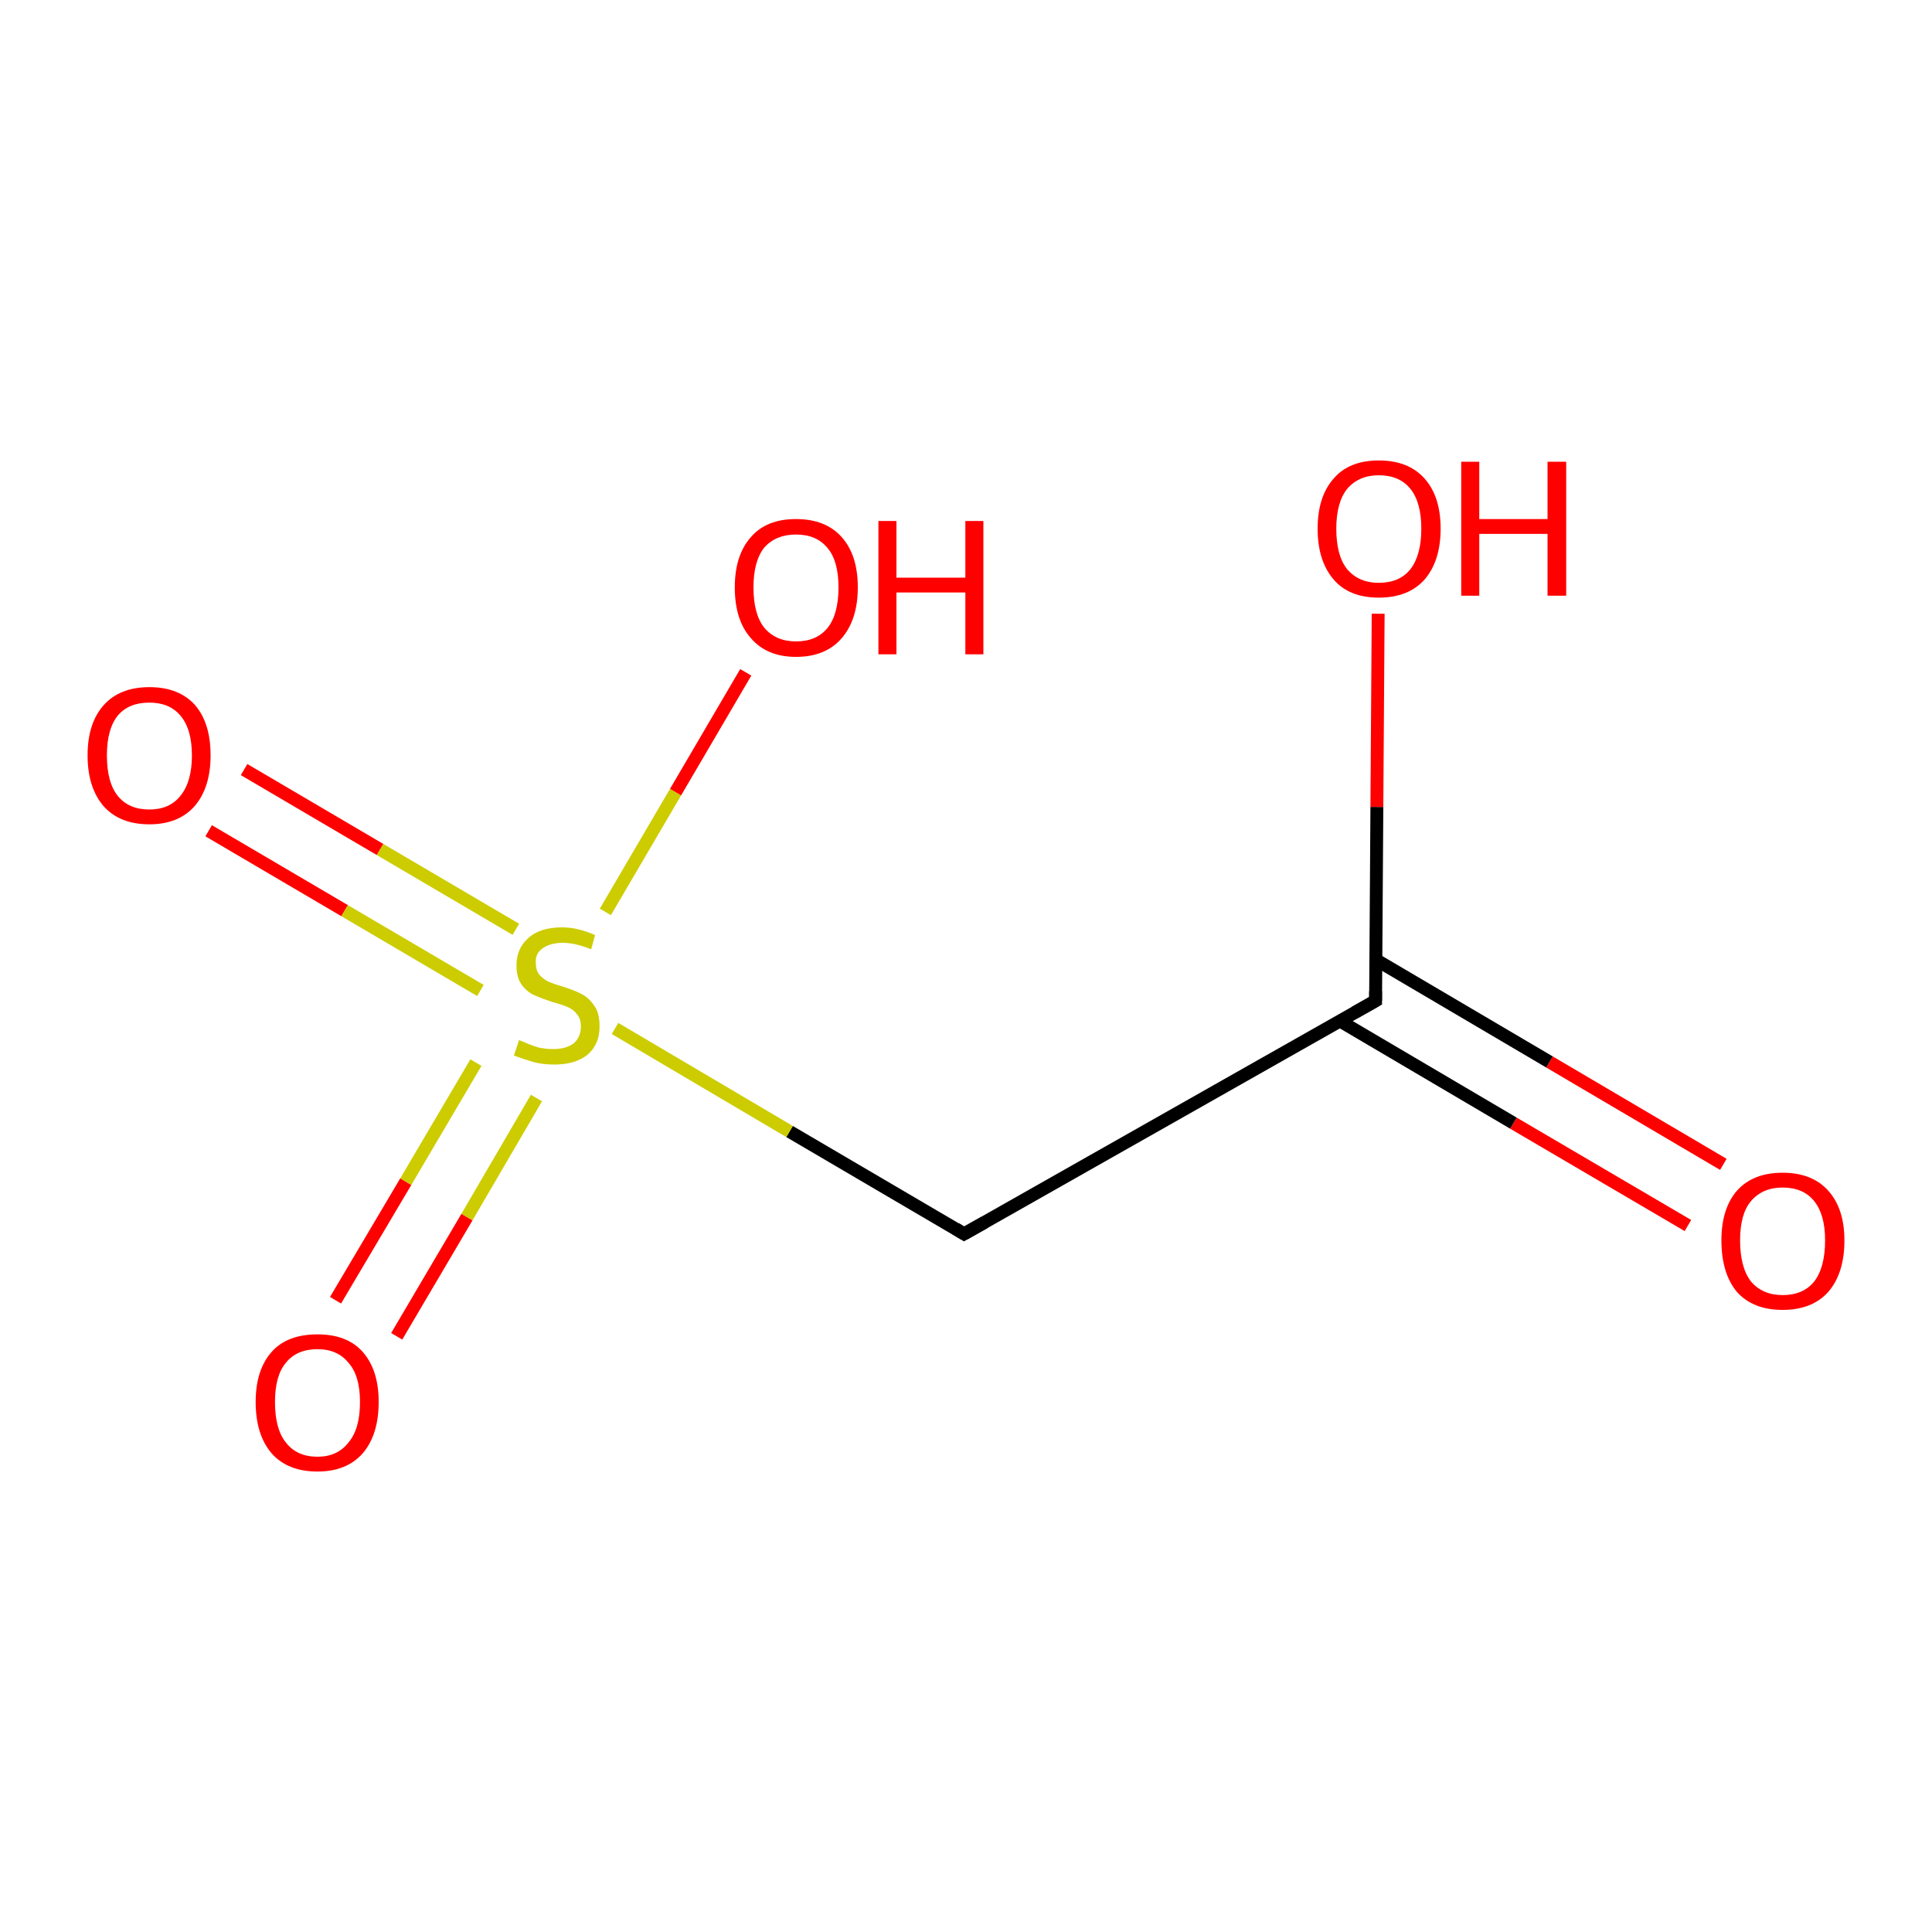 <?xml version='1.0' encoding='iso-8859-1'?>
<svg version='1.1' baseProfile='full'
              xmlns='http://www.w3.org/2000/svg'
                      xmlns:rdkit='http://www.rdkit.org/xml'
                      xmlns:xlink='http://www.w3.org/1999/xlink'
                  xml:space='preserve'
width='300px' height='300px' viewBox='0 0 300 300'>
<!-- END OF HEADER -->
<rect style='opacity:1.0;fill:#FFFFFF;stroke:none' width='300.0' height='300.0' x='0.0' y='0.0'> </rect>
<path class='bond-0 atom-0 atom-1' d='M 262.1,190.3 L 235.0,174.4' style='fill:none;fill-rule:evenodd;stroke:#FF0000;stroke-width:2.0px;stroke-linecap:butt;stroke-linejoin:miter;stroke-opacity:1' />
<path class='bond-0 atom-0 atom-1' d='M 235.0,174.4 L 208.0,158.5' style='fill:none;fill-rule:evenodd;stroke:#000000;stroke-width:2.0px;stroke-linecap:butt;stroke-linejoin:miter;stroke-opacity:1' />
<path class='bond-0 atom-0 atom-1' d='M 267.6,180.8 L 240.6,164.9' style='fill:none;fill-rule:evenodd;stroke:#FF0000;stroke-width:2.0px;stroke-linecap:butt;stroke-linejoin:miter;stroke-opacity:1' />
<path class='bond-0 atom-0 atom-1' d='M 240.6,164.9 L 213.6,149.0' style='fill:none;fill-rule:evenodd;stroke:#000000;stroke-width:2.0px;stroke-linecap:butt;stroke-linejoin:miter;stroke-opacity:1' />
<path class='bond-1 atom-1 atom-2' d='M 213.6,155.4 L 213.8,125.3' style='fill:none;fill-rule:evenodd;stroke:#000000;stroke-width:2.0px;stroke-linecap:butt;stroke-linejoin:miter;stroke-opacity:1' />
<path class='bond-1 atom-1 atom-2' d='M 213.8,125.3 L 214.0,95.3' style='fill:none;fill-rule:evenodd;stroke:#FF0000;stroke-width:2.0px;stroke-linecap:butt;stroke-linejoin:miter;stroke-opacity:1' />
<path class='bond-2 atom-1 atom-3' d='M 213.6,155.4 L 149.7,191.6' style='fill:none;fill-rule:evenodd;stroke:#000000;stroke-width:2.0px;stroke-linecap:butt;stroke-linejoin:miter;stroke-opacity:1' />
<path class='bond-3 atom-3 atom-4' d='M 149.7,191.6 L 122.6,175.7' style='fill:none;fill-rule:evenodd;stroke:#000000;stroke-width:2.0px;stroke-linecap:butt;stroke-linejoin:miter;stroke-opacity:1' />
<path class='bond-3 atom-3 atom-4' d='M 122.6,175.7 L 95.5,159.7' style='fill:none;fill-rule:evenodd;stroke:#CCCC00;stroke-width:2.0px;stroke-linecap:butt;stroke-linejoin:miter;stroke-opacity:1' />
<path class='bond-4 atom-4 atom-5' d='M 80.1,144.3 L 59.0,131.9' style='fill:none;fill-rule:evenodd;stroke:#CCCC00;stroke-width:2.0px;stroke-linecap:butt;stroke-linejoin:miter;stroke-opacity:1' />
<path class='bond-4 atom-4 atom-5' d='M 59.0,131.9 L 37.9,119.5' style='fill:none;fill-rule:evenodd;stroke:#FF0000;stroke-width:2.0px;stroke-linecap:butt;stroke-linejoin:miter;stroke-opacity:1' />
<path class='bond-4 atom-4 atom-5' d='M 74.6,153.8 L 53.5,141.4' style='fill:none;fill-rule:evenodd;stroke:#CCCC00;stroke-width:2.0px;stroke-linecap:butt;stroke-linejoin:miter;stroke-opacity:1' />
<path class='bond-4 atom-4 atom-5' d='M 53.5,141.4 L 32.4,129.0' style='fill:none;fill-rule:evenodd;stroke:#FF0000;stroke-width:2.0px;stroke-linecap:butt;stroke-linejoin:miter;stroke-opacity:1' />
<path class='bond-5 atom-4 atom-6' d='M 73.9,165.0 L 63.0,183.5' style='fill:none;fill-rule:evenodd;stroke:#CCCC00;stroke-width:2.0px;stroke-linecap:butt;stroke-linejoin:miter;stroke-opacity:1' />
<path class='bond-5 atom-4 atom-6' d='M 63.0,183.5 L 52.1,201.9' style='fill:none;fill-rule:evenodd;stroke:#FF0000;stroke-width:2.0px;stroke-linecap:butt;stroke-linejoin:miter;stroke-opacity:1' />
<path class='bond-5 atom-4 atom-6' d='M 83.3,170.5 L 72.5,189.0' style='fill:none;fill-rule:evenodd;stroke:#CCCC00;stroke-width:2.0px;stroke-linecap:butt;stroke-linejoin:miter;stroke-opacity:1' />
<path class='bond-5 atom-4 atom-6' d='M 72.5,189.0 L 61.6,207.5' style='fill:none;fill-rule:evenodd;stroke:#FF0000;stroke-width:2.0px;stroke-linecap:butt;stroke-linejoin:miter;stroke-opacity:1' />
<path class='bond-6 atom-4 atom-7' d='M 94.0,141.6 L 104.9,123.0' style='fill:none;fill-rule:evenodd;stroke:#CCCC00;stroke-width:2.0px;stroke-linecap:butt;stroke-linejoin:miter;stroke-opacity:1' />
<path class='bond-6 atom-4 atom-7' d='M 104.9,123.0 L 115.8,104.4' style='fill:none;fill-rule:evenodd;stroke:#FF0000;stroke-width:2.0px;stroke-linecap:butt;stroke-linejoin:miter;stroke-opacity:1' />
<path d='M 213.6,153.9 L 213.6,155.4 L 210.4,157.2' style='fill:none;stroke:#000000;stroke-width:2.0px;stroke-linecap:butt;stroke-linejoin:miter;stroke-opacity:1;' />
<path d='M 152.9,189.8 L 149.7,191.6 L 148.4,190.8' style='fill:none;stroke:#000000;stroke-width:2.0px;stroke-linecap:butt;stroke-linejoin:miter;stroke-opacity:1;' />
<path class='atom-0' d='M 267.3 192.6
Q 267.3 187.7, 269.7 184.9
Q 272.2 182.1, 276.8 182.1
Q 281.4 182.1, 283.9 184.9
Q 286.4 187.7, 286.4 192.6
Q 286.4 197.7, 283.9 200.6
Q 281.4 203.4, 276.8 203.4
Q 272.2 203.4, 269.7 200.6
Q 267.3 197.7, 267.3 192.6
M 276.8 201.1
Q 280.0 201.1, 281.7 199.0
Q 283.4 196.8, 283.4 192.6
Q 283.4 188.6, 281.7 186.5
Q 280.0 184.4, 276.8 184.4
Q 273.7 184.4, 271.9 186.5
Q 270.2 188.5, 270.2 192.6
Q 270.2 196.8, 271.9 199.0
Q 273.7 201.1, 276.8 201.1
' fill='#FF0000'/>
<path class='atom-2' d='M 204.6 82.1
Q 204.6 77.1, 207.1 74.3
Q 209.5 71.5, 214.1 71.5
Q 218.7 71.5, 221.2 74.3
Q 223.7 77.1, 223.7 82.1
Q 223.7 87.1, 221.2 90.0
Q 218.7 92.8, 214.1 92.8
Q 209.5 92.8, 207.1 90.0
Q 204.6 87.1, 204.6 82.1
M 214.1 90.5
Q 217.3 90.5, 219.0 88.4
Q 220.7 86.2, 220.7 82.1
Q 220.7 78.0, 219.0 75.9
Q 217.3 73.8, 214.1 73.8
Q 211.0 73.8, 209.2 75.9
Q 207.5 78.0, 207.5 82.1
Q 207.5 86.3, 209.2 88.4
Q 211.0 90.5, 214.1 90.5
' fill='#FF0000'/>
<path class='atom-2' d='M 226.9 71.7
L 229.7 71.7
L 229.7 80.6
L 240.3 80.6
L 240.3 71.7
L 243.2 71.7
L 243.2 92.5
L 240.3 92.5
L 240.3 82.9
L 229.7 82.9
L 229.7 92.5
L 226.9 92.5
L 226.9 71.7
' fill='#FF0000'/>
<path class='atom-4' d='M 80.6 161.5
Q 80.8 161.6, 81.8 162.0
Q 82.7 162.4, 83.8 162.7
Q 84.9 162.9, 85.9 162.9
Q 87.9 162.9, 89.1 162.0
Q 90.2 161.0, 90.2 159.4
Q 90.2 158.2, 89.6 157.5
Q 89.1 156.8, 88.2 156.4
Q 87.3 156.0, 85.8 155.6
Q 84.0 155.0, 82.9 154.5
Q 81.8 154.0, 81.0 152.9
Q 80.2 151.8, 80.2 149.9
Q 80.2 147.3, 82.0 145.7
Q 83.8 144.0, 87.3 144.0
Q 89.7 144.0, 92.4 145.2
L 91.8 147.4
Q 89.3 146.4, 87.4 146.4
Q 85.4 146.4, 84.2 147.3
Q 83.1 148.1, 83.2 149.5
Q 83.2 150.6, 83.7 151.3
Q 84.3 152.0, 85.1 152.4
Q 86.0 152.8, 87.4 153.2
Q 89.3 153.8, 90.4 154.4
Q 91.5 155.0, 92.3 156.2
Q 93.1 157.3, 93.1 159.4
Q 93.1 162.2, 91.2 163.8
Q 89.3 165.3, 86.1 165.3
Q 84.2 165.3, 82.8 164.9
Q 81.4 164.5, 79.8 163.9
L 80.6 161.5
' fill='#CCCC00'/>
<path class='atom-5' d='M 13.6 117.3
Q 13.6 112.3, 16.1 109.5
Q 18.6 106.7, 23.2 106.7
Q 27.8 106.7, 30.3 109.5
Q 32.7 112.3, 32.7 117.3
Q 32.7 122.3, 30.2 125.2
Q 27.7 128.0, 23.2 128.0
Q 18.6 128.0, 16.1 125.2
Q 13.6 122.3, 13.6 117.3
M 23.2 125.7
Q 26.3 125.7, 28.0 123.6
Q 29.8 121.4, 29.8 117.3
Q 29.8 113.2, 28.0 111.1
Q 26.3 109.1, 23.2 109.1
Q 20.0 109.1, 18.3 111.1
Q 16.6 113.2, 16.6 117.3
Q 16.6 121.5, 18.3 123.6
Q 20.0 125.7, 23.2 125.7
' fill='#FF0000'/>
<path class='atom-6' d='M 39.7 217.7
Q 39.7 212.7, 42.2 209.9
Q 44.6 207.2, 49.3 207.2
Q 53.9 207.2, 56.3 209.9
Q 58.8 212.7, 58.8 217.7
Q 58.8 222.8, 56.3 225.7
Q 53.8 228.5, 49.3 228.5
Q 44.7 228.5, 42.2 225.7
Q 39.7 222.8, 39.7 217.7
M 49.3 226.2
Q 52.4 226.2, 54.1 224.0
Q 55.9 221.9, 55.9 217.7
Q 55.9 213.6, 54.1 211.6
Q 52.4 209.5, 49.3 209.5
Q 46.1 209.5, 44.4 211.6
Q 42.7 213.6, 42.7 217.7
Q 42.7 221.9, 44.4 224.0
Q 46.1 226.2, 49.3 226.2
' fill='#FF0000'/>
<path class='atom-7' d='M 114.1 91.2
Q 114.1 86.2, 116.6 83.4
Q 119.0 80.6, 123.6 80.6
Q 128.2 80.6, 130.7 83.4
Q 133.2 86.2, 133.2 91.2
Q 133.2 96.2, 130.7 99.1
Q 128.2 102.0, 123.6 102.0
Q 119.1 102.0, 116.6 99.1
Q 114.1 96.3, 114.1 91.2
M 123.6 99.6
Q 126.8 99.6, 128.5 97.5
Q 130.2 95.4, 130.2 91.2
Q 130.2 87.1, 128.5 85.1
Q 126.8 83.0, 123.6 83.0
Q 120.5 83.0, 118.7 85.0
Q 117.0 87.1, 117.0 91.2
Q 117.0 95.4, 118.7 97.5
Q 120.5 99.6, 123.6 99.6
' fill='#FF0000'/>
<path class='atom-7' d='M 136.4 80.9
L 139.2 80.9
L 139.2 89.7
L 149.9 89.7
L 149.9 80.9
L 152.7 80.9
L 152.7 101.6
L 149.9 101.6
L 149.9 92.0
L 139.2 92.0
L 139.2 101.6
L 136.4 101.6
L 136.4 80.9
' fill='#FF0000'/>
</svg>
